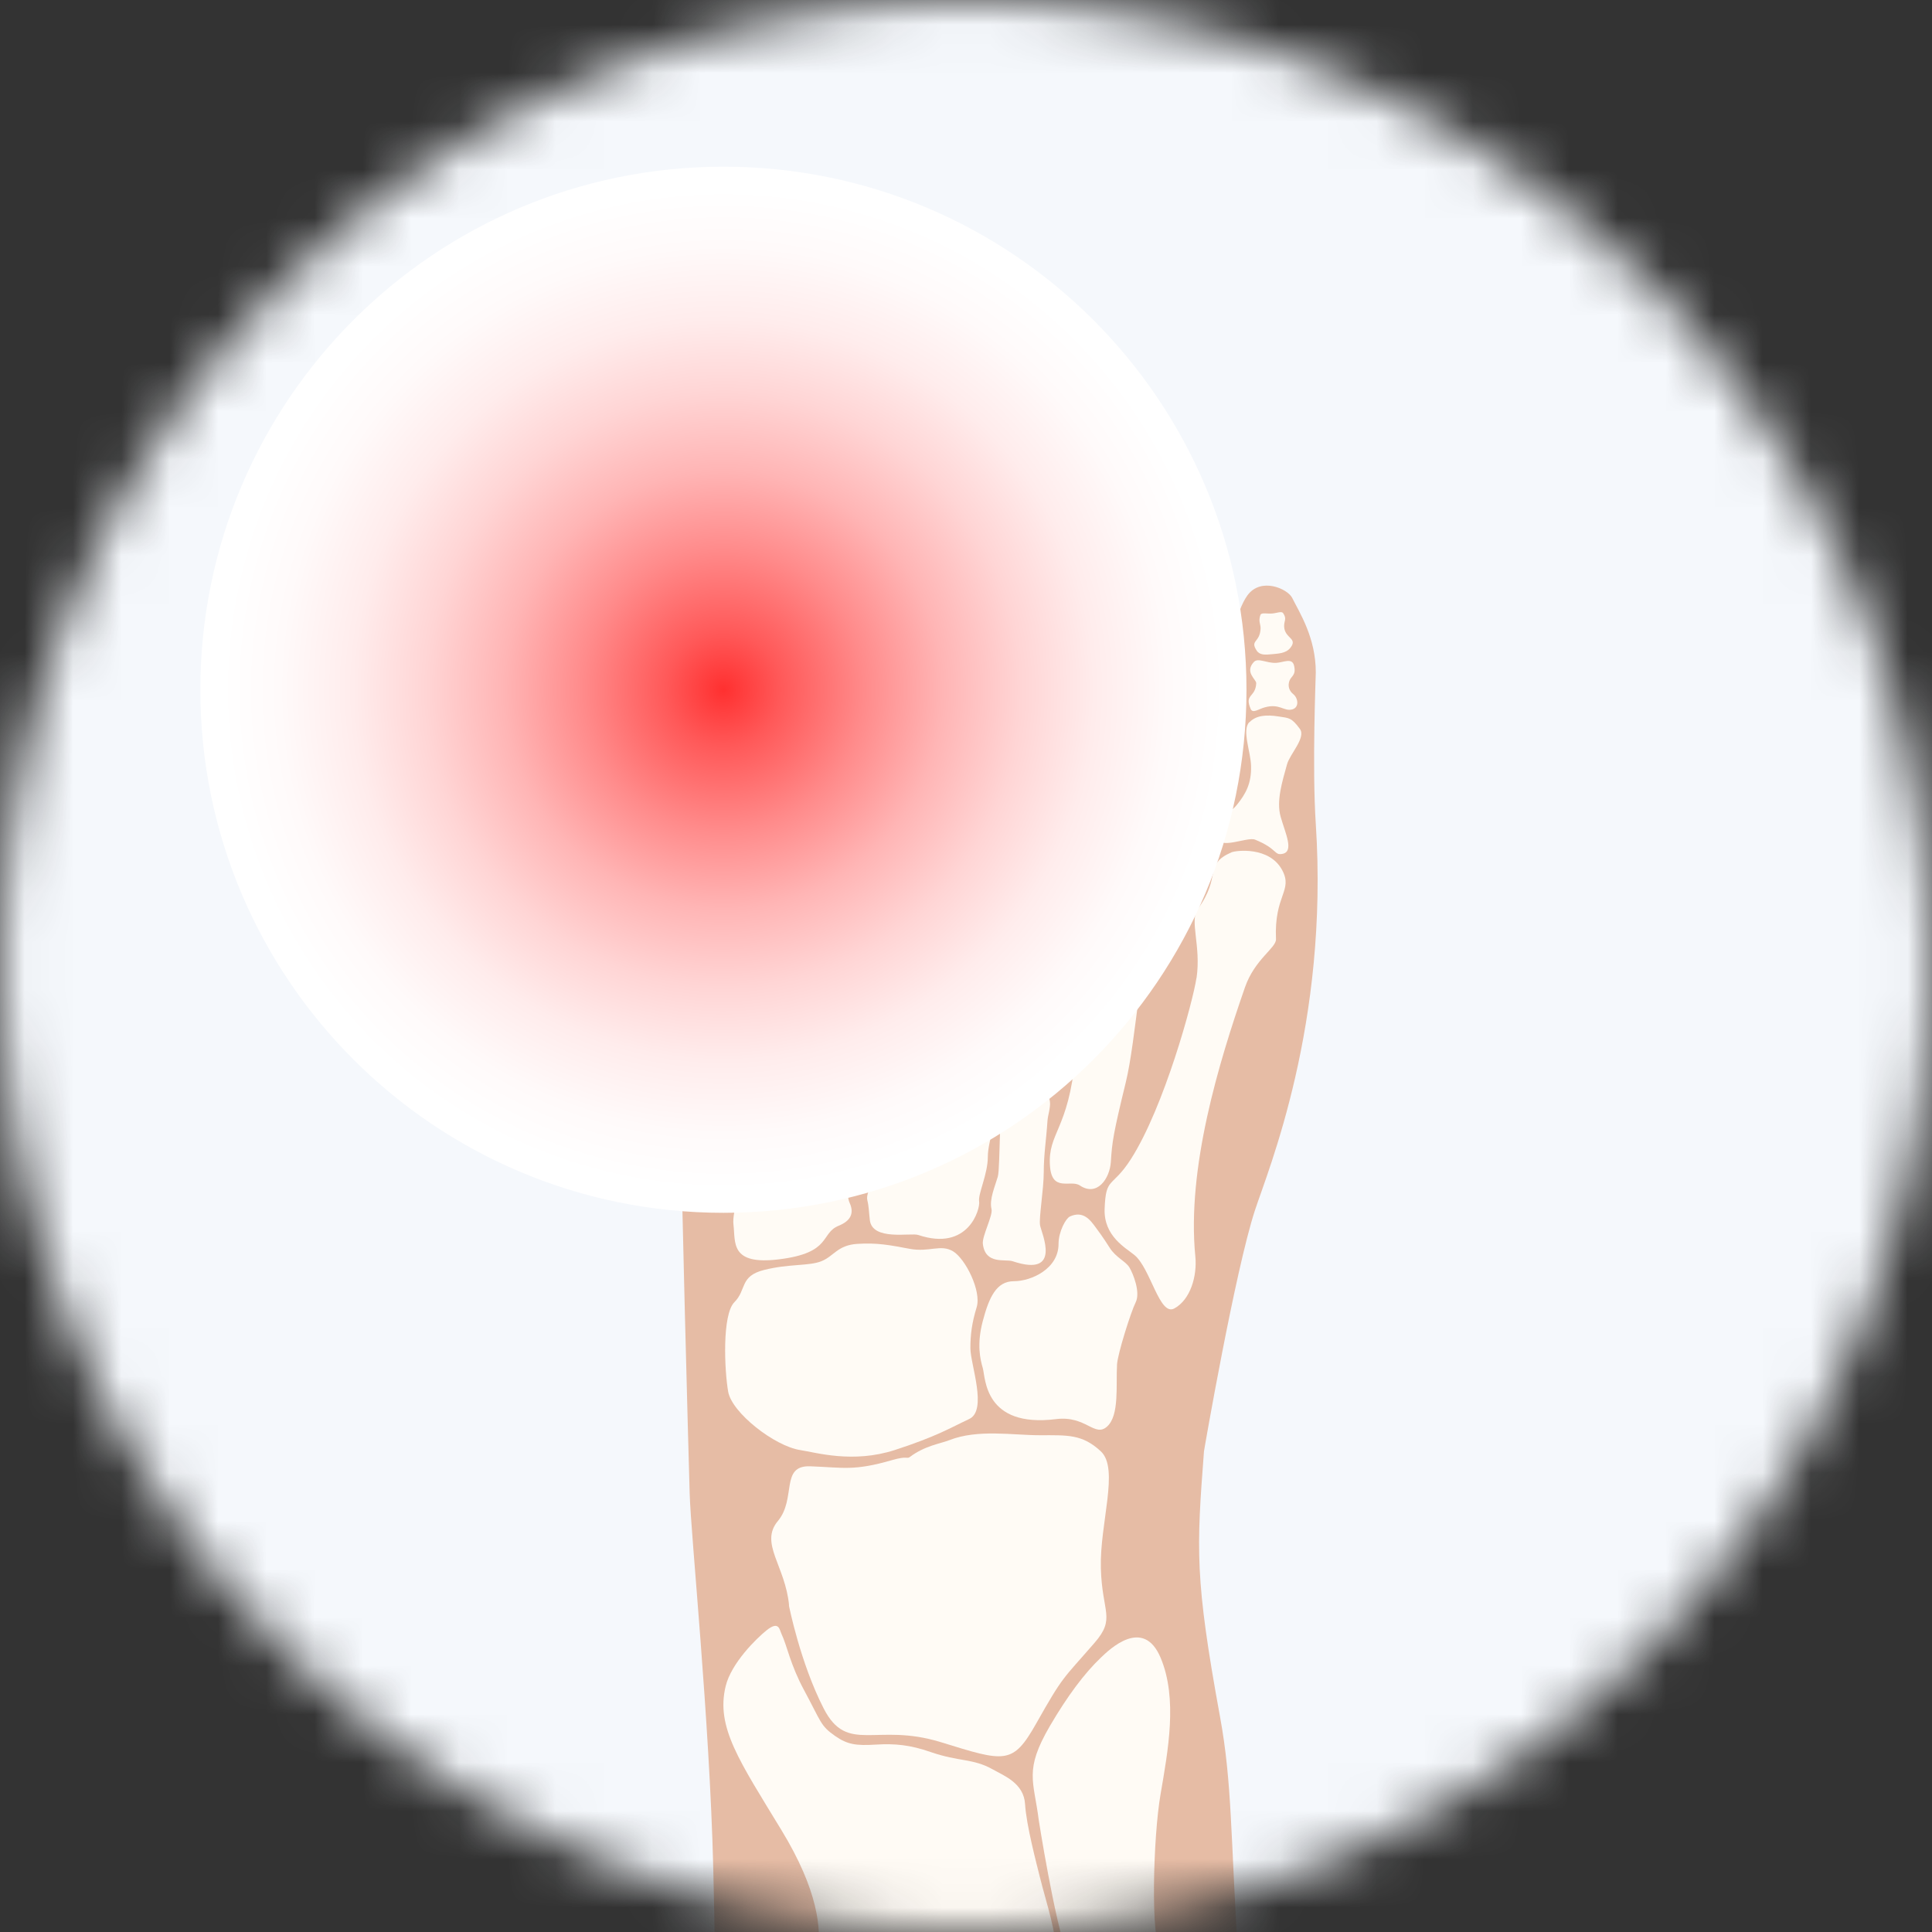 <svg width="40" height="40" viewBox="0 0 40 40" fill="none" xmlns="http://www.w3.org/2000/svg">
<rect x="0" y="0" width="40" height="40" fill="#333333" stroke="none"/>
<mask id="mask0_291_10731" style="mask-type:luminance" maskUnits="userSpaceOnUse" x="0" y="0" width="40" height="40">
<path d="M20 40C31.046 40 40 31.046 40 20C40 8.954 31.046 0 20 0C8.954 0 6.10352e-05 8.954 6.10352e-05 20C6.10352e-05 31.046 8.954 40 20 40Z" fill="white"/>
</mask>
<g mask="url(#mask0_291_10731)">
<path d="M39.215 1.65H0.37V40.496H39.215V1.65Z" fill="black"/>
<path d="M39.215 1.65H0.37V40.496H39.215V1.65Z" fill="#F5F8FC"/>
<path d="M51.034 -7.288H-10.562V40.496H51.034V-7.288Z" fill="#F5F8FC"/>
<path d="M13.693 20.51C13.843 21.292 14.103 22.626 14.099 23.386C14.095 24.148 14.253 30.055 14.279 30.922C14.304 31.797 14.69 35.578 14.767 38.665C14.784 39.337 14.797 39.937 14.796 40.485H25.633C25.478 38.032 25.511 36.917 25.261 35.553C24.733 32.668 24.773 32.081 24.927 30.049C24.927 30.034 25.57 26.319 25.982 25.059C26.257 24.218 27.514 21.211 27.242 17.059C27.164 15.877 27.242 14.001 27.242 13.922C27.242 13.201 26.907 12.687 26.753 12.378C26.661 12.193 26.11 11.941 25.827 12.326C25.59 12.652 25.451 13.409 25.441 13.586C25.416 14.023 25.148 15.211 25.107 14.666C25.055 13.998 25.096 13.625 25.082 13.457C25.056 13.175 25.067 12.874 25.107 12.686C25.255 12.004 25.518 10.192 24.386 9.883C23.318 9.591 23.127 12.661 22.997 12.429C22.945 12.337 22.997 11.399 23.1 10.833C23.165 10.474 23.335 9.126 23.306 8.673C23.269 8.081 22.688 7.491 21.892 7.748C21.325 7.931 21.351 9.523 21.121 10.14C21.036 10.367 20.897 11.719 20.839 11.065C20.787 10.499 20.839 10.01 20.839 9.856C20.839 9.021 21.418 7.813 21.38 7.335C21.296 6.328 19.573 6.43 19.27 6.641C18.247 6.99 18.894 10.34 18.042 11.738C17.993 11.818 17.906 11.87 17.811 11.876C17.669 11.887 17.537 11.885 17.418 11.879C17.174 11.866 16.999 11.639 17.049 11.401C17.272 10.348 18.226 8.583 17.434 6.387C17.006 5.2 14.802 5.13 14.305 5.818C13.637 6.744 13.586 7.357 13.457 7.773C13.328 8.189 13.113 9.006 13.046 9.626C12.961 10.416 13.497 12.466 13.252 13.252C12.102 16.936 13.527 19.629 13.695 20.51H13.693Z" fill="#E6BCA5"/>
<path d="M15.069 20.231C15.126 20.705 14.903 21.387 15.083 21.801C15.399 22.529 16.042 22.294 16.232 22.112C16.76 21.61 17.92 22.546 17.954 21.151C17.966 20.662 17.712 20.553 17.182 20.128C16.809 19.83 16.335 18.232 16.317 17.612C16.289 16.633 16.614 14.944 15.929 14.515C15.543 14.273 14.848 14.283 14.751 14.28C14.211 14.267 13.936 14.477 13.815 14.669C13.677 14.887 13.612 15.987 13.827 16.317C13.924 16.462 15.034 19.928 15.069 20.233V20.231Z" fill="#FFFBF5"/>
<path d="M18.831 16.055C18.868 16.531 19.046 20.144 18.985 20.994C18.933 21.714 18.394 21.739 18.522 22.408C18.629 22.962 19.011 22.871 19.602 22.767C20.028 22.693 20.428 23.211 20.709 22.433C20.873 21.973 20.518 21.765 20.4 21.096C20.245 20.221 20.065 16.388 20.143 15.515C20.198 14.898 20.4 14.871 20.195 14.692C19.756 14.309 20.581 13.965 20.065 13.482C19.654 13.096 19.042 13.306 18.959 13.353C18.136 13.842 18.984 14.047 18.495 14.768C18.326 15.017 18.777 15.386 18.829 16.054L18.831 16.055Z" fill="#FFFBF5"/>
<path d="M21.12 16.646C21.157 17.122 21.104 18.909 21.043 19.759C20.991 20.479 20.709 21.225 20.836 21.893C20.943 22.448 21.377 22.28 21.582 22.382C21.97 22.575 22.325 21.727 22.2 21.405C22.02 20.941 22.046 20.427 22.046 20.016C22.046 19.127 21.866 17.006 22.175 16.26C22.411 15.688 22.638 15.508 22.484 15.283C22.15 14.794 22.87 14.556 22.355 14.073C21.943 13.687 21.327 13.891 21.248 13.944C20.579 14.408 21.119 14.587 20.784 15.358C20.664 15.635 21.067 15.976 21.119 16.645L21.12 16.646Z" fill="#FFFBF5"/>
<path d="M14.408 10.19C13.687 10.626 14.255 11.232 14.331 11.63C14.391 11.945 14.332 12.128 14.253 12.762C14.201 13.174 13.616 12.993 13.83 13.847C13.944 14.306 14.374 13.963 15.076 14.047C15.697 14.122 15.956 14.316 16.259 13.945C16.743 13.352 16.465 13.354 16.207 12.865C15.991 12.455 16.052 12.376 16.104 11.862C16.135 11.553 16.902 10.885 16.233 10.396C15.954 10.193 15.565 10.01 15.308 10.01C14.972 10.01 14.633 10.053 14.408 10.19Z" fill="#FFFBF5"/>
<path d="M15.05 7.72C14.818 8.749 13.636 8.852 14.221 9.774C14.442 10.123 14.882 9.822 15.411 9.854C15.822 9.88 16.318 10.368 16.722 10.009C17.416 9.391 16.367 8.725 16.465 7.849C16.517 7.385 16.825 7.515 16.672 7.001C16.54 6.56 15.234 6.466 15.026 6.821C14.769 7.258 15.13 7.374 15.051 7.721L15.05 7.72Z" fill="#FFFBF5"/>
<path d="M22.983 18.049C22.959 18.525 22.34 21.049 22.261 21.899C22.124 23.386 21.693 23.453 21.738 24.132C21.775 24.695 22.164 24.416 22.356 24.543C22.715 24.784 22.977 24.401 22.999 24.055C23.024 23.643 23.051 23.463 23.308 22.409C23.519 21.546 23.617 19.741 24.002 18.139C24.146 17.537 24.568 17.264 24.543 17.084C24.413 16.175 24.8 16.055 24.531 15.651C24.217 15.181 23.532 15.339 23.449 15.385C22.897 15.694 23.299 15.897 22.871 16.621C22.718 16.879 23.017 17.378 22.984 18.049H22.983Z" fill="#FFFBF5"/>
<path d="M24.771 20.249C24.702 20.721 24.105 22.921 23.411 24.003C23.02 24.61 22.894 24.35 22.87 25.032C22.851 25.597 23.31 25.837 23.488 25.985C23.822 26.259 24.006 27.255 24.311 27.091C24.645 26.912 24.789 26.42 24.748 26.011C24.568 24.186 25.235 21.996 25.776 20.441C25.979 19.857 26.425 19.626 26.418 19.444C26.377 18.527 26.774 18.445 26.547 18.016C26.281 17.518 25.584 17.608 25.497 17.646C24.916 17.9 25.297 18.141 24.8 18.818C24.622 19.06 24.871 19.586 24.773 20.25L24.771 20.249Z" fill="#FFFBF5"/>
<path d="M18.986 9.795C18.709 10.064 18.859 10.607 18.934 10.972C18.995 11.26 18.894 11.532 18.756 12.104C18.654 12.529 18.371 12.551 18.371 13.024C18.371 13.457 18.851 12.989 19.401 13.001C20.026 13.015 20.069 13.309 20.224 13.191C20.465 13.007 20.377 12.743 20.197 12.342C20.02 11.948 20.093 11.327 20.144 10.856C20.175 10.572 20.402 10.216 20.248 9.969C20.055 9.662 19.833 9.653 19.576 9.653C19.24 9.653 19.169 9.62 18.988 9.797L18.986 9.795Z" fill="#FFFBF5"/>
<path d="M21.302 10.804C21.049 11.052 21.309 11.434 21.378 11.771C21.433 12.037 21.34 12.288 21.216 12.815C21.123 13.207 20.866 13.228 20.866 13.664C20.866 14.063 21.3 13.632 21.799 13.643C22.367 13.655 22.405 13.926 22.547 13.818C22.765 13.649 22.686 13.405 22.523 13.035C22.363 12.673 22.428 12.099 22.474 11.664C22.502 11.402 22.79 10.976 22.612 10.793C22.379 10.554 22.192 10.553 21.958 10.553C21.654 10.553 21.467 10.642 21.302 10.804Z" fill="#FFFBF5"/>
<path d="M23.631 12.531C23.484 12.711 23.701 13.158 23.729 13.461C23.765 13.838 23.656 14.067 23.494 14.311C23.294 14.611 23.006 14.541 23.119 15.025C23.188 15.322 23.753 15.04 23.93 15.07C24.194 15.114 24.338 15.334 24.512 15.284C24.753 15.214 24.528 14.834 24.411 14.495C24.297 14.162 24.393 13.749 24.467 13.369C24.512 13.14 24.827 12.767 24.683 12.592C24.494 12.363 24.441 12.379 24.233 12.36C23.962 12.336 23.757 12.373 23.63 12.529L23.631 12.531Z" fill="#FFFBF5"/>
<path d="M25.866 14.951C25.707 15.114 25.895 15.563 25.902 15.857C25.912 16.224 25.789 16.438 25.611 16.66C25.391 16.935 25.109 16.846 25.189 17.323C25.238 17.614 25.819 17.317 25.985 17.384C26.453 17.574 26.376 17.715 26.554 17.678C26.799 17.628 26.608 17.244 26.514 16.909C26.422 16.579 26.547 16.187 26.646 15.826C26.706 15.609 27.044 15.271 26.913 15.092C26.74 14.855 26.686 14.867 26.481 14.835C26.214 14.792 26.006 14.811 25.868 14.954L25.866 14.951Z" fill="#FFFBF5"/>
<path d="M19.419 8.203C19.193 8.3 19.404 8.592 19.38 8.772C19.331 9.155 18.96 9.161 19.114 9.418C19.185 9.537 19.139 9.521 19.526 9.495C20.002 9.464 19.937 9.702 20.172 9.678C20.372 9.659 20.423 9.434 20.307 9.229C20.194 9.027 20.233 9.016 20.298 8.802C20.337 8.672 20.607 8.647 20.509 8.399C20.424 8.182 20.194 8.36 20 8.334C19.745 8.3 19.567 8.141 19.42 8.204L19.419 8.203Z" fill="#FFFBF5"/>
<path d="M19.757 7.412C19.628 7.799 19.371 7.644 19.48 7.985C19.527 8.138 19.685 8.175 19.887 8.21C20.044 8.235 20.265 8.296 20.435 8.172C20.726 7.961 20.355 7.874 20.426 7.541C20.463 7.364 20.569 7.352 20.503 7.155C20.478 7.078 20.335 7.104 20.194 7.078C20.053 7.051 19.907 6.962 19.86 7.026C19.744 7.184 19.8 7.281 19.757 7.412Z" fill="#FFFBF5"/>
<path d="M21.795 9.408C21.549 9.597 21.798 9.789 21.782 9.87C21.721 10.176 21.477 10.058 21.578 10.401C21.611 10.511 21.75 10.429 21.899 10.411C22.254 10.37 22.315 10.566 22.511 10.542C22.68 10.521 22.676 10.318 22.579 10.22C22.493 10.132 22.478 10.02 22.536 9.921C22.593 9.826 22.704 9.826 22.686 9.619C22.669 9.432 22.455 9.518 22.29 9.501C22.074 9.478 21.902 9.328 21.797 9.41L21.795 9.408Z" fill="#FFFBF5"/>
<path d="M22.053 8.671C21.937 9.018 21.708 8.878 21.805 9.184C21.848 9.321 21.988 9.355 22.169 9.384C22.31 9.408 22.508 9.462 22.659 9.352C22.919 9.163 22.588 9.086 22.652 8.787C22.686 8.63 22.779 8.619 22.72 8.443C22.698 8.374 22.57 8.398 22.444 8.374C22.317 8.351 22.187 8.27 22.145 8.328C22.041 8.469 22.092 8.556 22.053 8.673V8.671Z" fill="#FFFBF5"/>
<path d="M23.907 11.23C23.683 11.402 23.91 11.578 23.894 11.652C23.837 11.931 23.616 11.823 23.708 12.136C23.738 12.236 23.866 12.161 24.001 12.146C24.325 12.109 24.38 12.288 24.559 12.265C24.714 12.246 24.709 12.06 24.622 11.97C24.543 11.889 24.53 11.789 24.583 11.696C24.634 11.61 24.738 11.61 24.72 11.422C24.704 11.251 24.509 11.329 24.357 11.313C24.161 11.292 24.004 11.156 23.907 11.23Z" fill="#FFFBF5"/>
<path d="M24.165 10.64C24.073 10.919 23.887 10.806 23.965 11.053C23.999 11.163 24.112 11.19 24.257 11.213C24.37 11.231 24.529 11.276 24.651 11.187C24.86 11.035 24.595 10.973 24.645 10.732C24.672 10.606 24.748 10.597 24.7 10.454C24.682 10.399 24.58 10.418 24.479 10.399C24.378 10.38 24.272 10.316 24.238 10.362C24.155 10.476 24.195 10.545 24.164 10.64H24.165Z" fill="#FFFBF5"/>
<path d="M25.96 13.705C25.762 13.919 26.012 14.066 26.009 14.146C25.994 14.446 25.758 14.365 25.894 14.678C25.937 14.778 26.053 14.681 26.185 14.645C26.5 14.558 26.581 14.736 26.756 14.687C26.906 14.644 26.875 14.451 26.775 14.371C26.686 14.299 26.658 14.195 26.698 14.091C26.737 13.993 26.838 13.978 26.793 13.784C26.753 13.607 26.57 13.718 26.419 13.724C26.221 13.732 26.046 13.613 25.961 13.705H25.96Z" fill="#FFFBF5"/>
<path d="M26.099 13.017C26.084 13.309 25.876 13.251 26.017 13.468C26.079 13.565 26.195 13.56 26.342 13.544C26.457 13.531 26.622 13.531 26.715 13.413C26.876 13.211 26.602 13.222 26.587 12.978C26.58 12.849 26.65 12.82 26.567 12.696C26.534 12.647 26.44 12.694 26.338 12.702C26.235 12.711 26.116 12.676 26.096 12.731C26.047 12.864 26.103 12.92 26.099 13.018V13.017Z" fill="#FFFBF5"/>
<path d="M15.504 23.685C15.431 23.493 15.403 23.286 15.434 23.083C15.468 22.86 15.529 22.743 15.716 22.729C16.23 22.692 16.217 22.227 16.608 22.178C17.144 22.111 17.047 22.175 17.322 22.089C17.597 22.003 17.836 22.258 17.879 22.616C17.922 22.974 17.686 23.573 17.731 23.723C17.775 23.873 17.448 24.588 17.592 24.907C17.688 25.12 17.612 25.277 17.365 25.377C16.977 25.534 17.227 25.938 16.129 26.073C15.11 26.2 15.23 25.718 15.186 25.36C15.147 25.053 15.407 24.426 15.526 24.126C15.585 23.976 15.551 23.811 15.504 23.685Z" fill="#FFFBF5"/>
<path d="M17.957 24.85C17.908 24.651 18.237 24.225 18.292 24.027C18.352 23.81 18.361 23.221 18.549 23.23C19.063 23.255 19.262 23.05 19.655 23.05C20.196 23.05 20.141 23.188 20.423 23.136C20.706 23.084 20.452 23.589 20.452 23.95C20.452 24.311 20.245 24.721 20.272 24.876C20.297 25.03 20.05 25.917 19.012 25.569C18.858 25.517 18.06 25.698 18.009 25.26C17.99 25.1 17.99 24.981 17.957 24.849V24.85Z" fill="#FFFBF5"/>
<path d="M20.528 25.032C20.479 24.833 20.601 24.561 20.658 24.363C20.718 24.146 20.664 22.684 20.837 22.615C21.094 22.512 21.224 22.512 21.378 22.537C21.911 22.627 21.703 22.964 21.687 23.206C21.662 23.592 21.61 23.9 21.61 24.261C21.61 24.622 21.507 25.213 21.533 25.367C21.558 25.522 22.005 26.459 20.967 26.113C20.812 26.061 20.401 26.19 20.349 25.754C20.329 25.593 20.561 25.165 20.528 25.033V25.032Z" fill="#FFFBF5"/>
<path d="M22.149 25.187C22.432 25.058 22.576 25.263 22.69 25.419C22.714 25.45 22.845 25.626 22.973 25.831C23.102 26.037 23.307 26.113 23.384 26.242C23.461 26.371 23.616 26.756 23.513 26.963C23.411 27.169 23.14 28.029 23.127 28.249C23.102 28.686 23.179 29.304 22.921 29.535C22.663 29.767 22.484 29.304 21.866 29.381C20.373 29.568 20.405 28.524 20.348 28.326C20.296 28.147 20.218 27.838 20.348 27.349C20.477 26.86 20.63 26.526 20.991 26.526C21.352 26.526 21.916 26.269 21.916 25.755C21.916 25.496 22.069 25.224 22.148 25.189L22.149 25.187Z" fill="#FFFBF5"/>
<path d="M15.205 26.96C15.462 26.703 15.308 26.42 15.823 26.292C16.337 26.163 16.749 26.215 17.006 26.112C17.263 26.01 17.34 25.778 17.752 25.753C18.163 25.727 18.42 25.778 18.831 25.855C19.243 25.932 19.475 25.753 19.732 25.907C19.989 26.062 20.323 26.73 20.221 27.064C20.118 27.399 20.091 27.645 20.091 27.913C20.091 28.247 20.451 29.199 20.066 29.379C19.681 29.559 19.398 29.738 18.523 30.022C17.658 30.301 16.902 30.074 16.567 30.022C16.037 29.94 15.153 29.251 15.076 28.813C14.999 28.376 14.947 27.219 15.205 26.96Z" fill="#FFFBF5"/>
<path d="M16.337 33.238C16.26 32.415 15.719 31.952 16.106 31.49C16.492 31.026 16.149 30.336 16.774 30.358C17.468 30.383 17.674 30.46 18.472 30.229C18.802 30.134 18.772 30.215 18.84 30.163C19.151 29.93 19.472 29.889 19.655 29.817C20.246 29.585 20.966 29.715 21.532 29.715C22.098 29.715 22.407 29.689 22.792 30.049C23.178 30.408 22.767 31.54 22.792 32.467C22.817 33.393 23.104 33.501 22.663 34.011C21.994 34.782 22.02 34.679 21.454 35.682C20.965 36.548 20.81 36.48 19.473 36.068C18.136 35.657 17.544 36.325 17.055 35.375C16.566 34.422 16.334 33.24 16.334 33.24L16.337 33.238Z" fill="#FFFBF5"/>
<path d="M22.092 40.467H24.062C24.053 40.451 24.041 40.433 24.028 40.415C23.821 40.133 23.873 38.049 24.028 37.148C24.182 36.248 24.387 35.168 24.028 34.319C23.668 33.47 22.968 34.151 22.793 34.319C22.451 34.644 22.099 35.116 21.738 35.733C21.198 36.658 21.404 36.865 21.507 37.688C21.507 37.688 21.823 39.707 22.092 40.467Z" fill="#FFFBF5"/>
<path d="M16.923 40.468H21.852C21.887 40.039 21.675 39.446 21.532 38.873C21.454 38.558 21.25 37.793 21.223 37.354C21.198 36.918 20.788 36.766 20.555 36.634C20.143 36.402 19.861 36.479 19.268 36.274C18.843 36.126 18.53 36.096 18.136 36.12C17.725 36.145 17.545 36.12 17.288 35.94C16.984 35.728 17.006 35.658 16.645 34.988C16.361 34.461 16.297 34.076 16.181 33.831C16.138 33.74 16.129 33.548 15.872 33.753C15.662 33.921 15.14 34.432 15.024 34.911C14.818 35.759 15.306 36.454 16.181 37.894C16.935 39.133 17.018 39.95 16.923 40.467V40.468Z" fill="#FFFBF5"/>
</g>
<path style="mix-blend-mode:multiply" d="M14.978 25.11C20.959 25.11 25.807 20.262 25.807 14.281C25.807 8.3 20.959 3.451 14.978 3.451C8.997 3.451 4.148 8.3 4.148 14.281C4.148 20.262 8.997 25.11 14.978 25.11Z" fill="url(#paint0_radial_291_10731)"/>
<defs>
<radialGradient id="paint0_radial_291_10731" cx="0" cy="0" r="1" gradientUnits="userSpaceOnUse" gradientTransform="translate(14.979 14.281) scale(10.83 10.83)">
<stop stop-color="#FF3030"/>
<stop offset="0.11" stop-color="#FF5959"/>
<stop offset="0.27" stop-color="#FF8B8B"/>
<stop offset="0.42" stop-color="#FFB5B5"/>
<stop offset="0.57" stop-color="#FFD5D5"/>
<stop offset="0.71" stop-color="#FFECEC"/>
<stop offset="0.85" stop-color="#FFFAFA"/>
<stop offset="0.96" stop-color="white"/>
</radialGradient>
</defs>
</svg>
